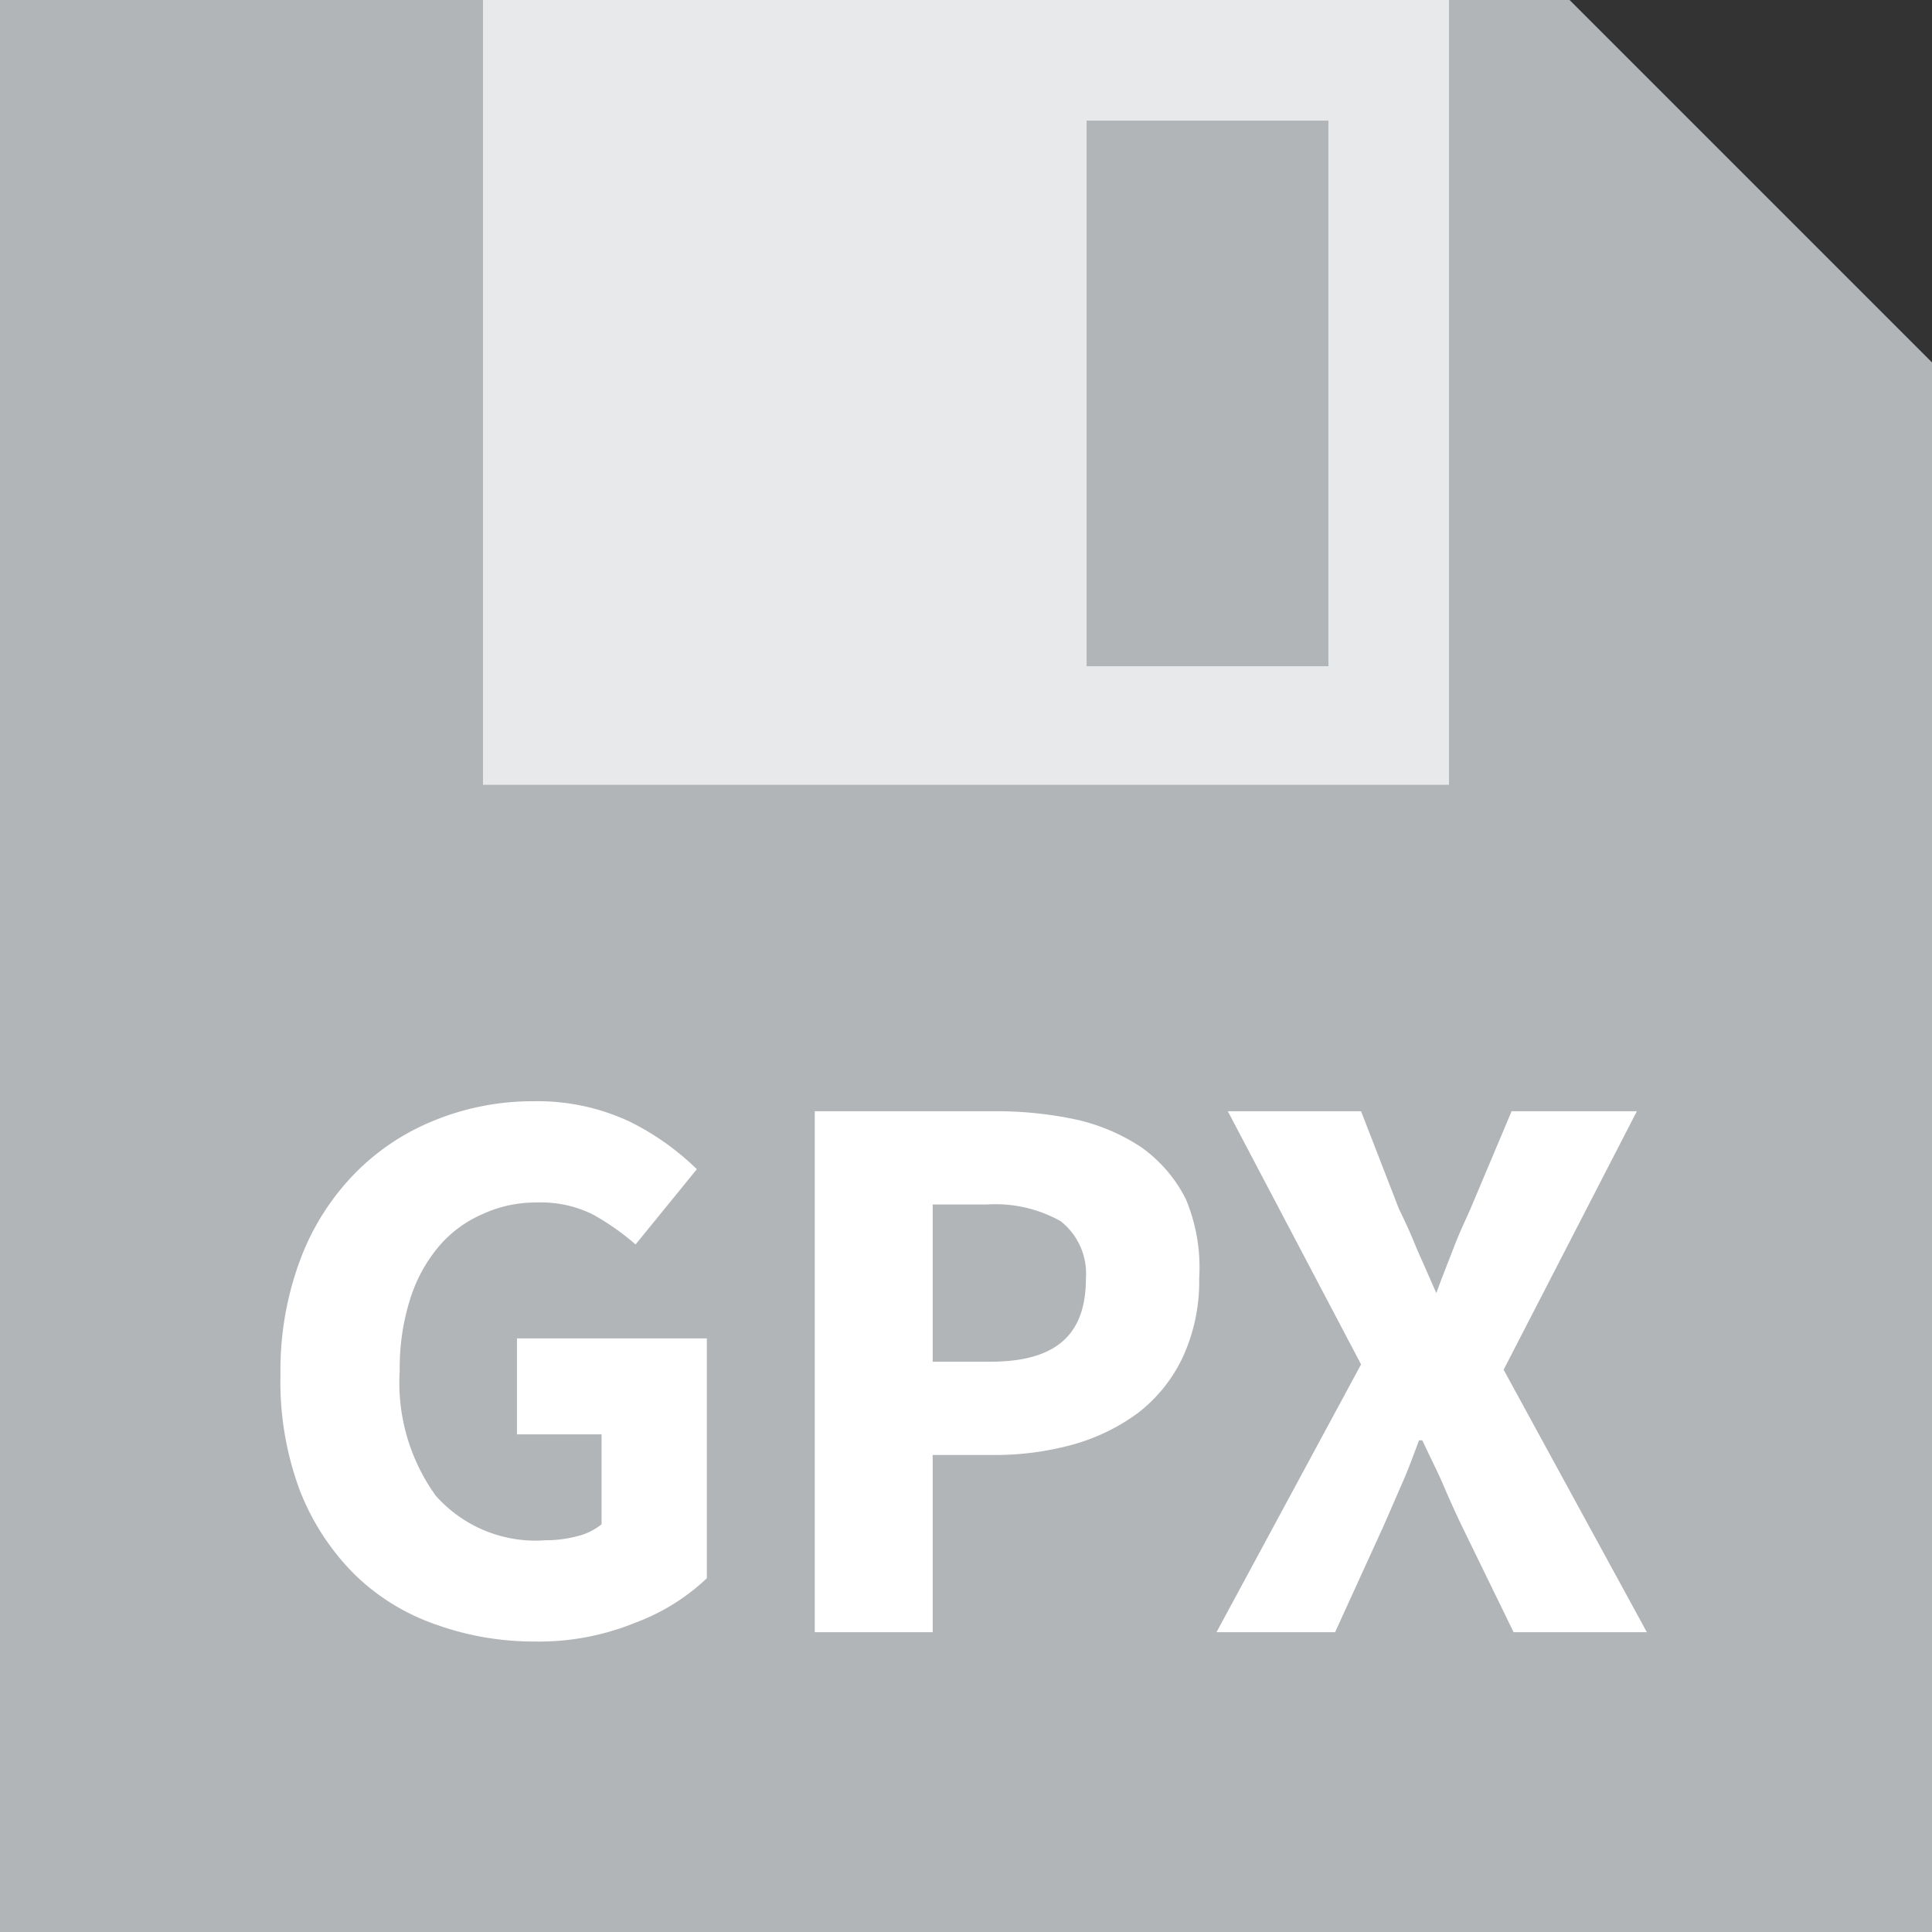 <svg xmlns="http://www.w3.org/2000/svg" id="Ebene_2" viewBox="0 0 29 29"><rect x="0" y="0" width="29" height="29" fill="#333333" stroke="none"/><defs><style>.cls-1{fill:#fff}</style></defs><g id="Ebene_1-2"><g id="Ebene_2-2"><g id="Icons"><path d="M6 0h17v13H6z" style="fill:#e7e9ea"/><path d="M19.94 1.81h-3.63V10h3.63V1.81ZM23.56 0h-1.81v11.78H7.25V0H0v29h29V5.44L23.56 0Z" style="fill:#b2b5b7"/><path d="M6.53 24.38a3.267 3.267 0 0 1-1.22-.76 3.651 3.651 0 0 1-.81-1.25 4.671 4.671 0 0 1-.29-1.74 4.73 4.73 0 0 1 .3-1.73 3.71 3.71 0 0 1 .82-1.29 3.497 3.497 0 0 1 1.21-.8c.464-.186.96-.281 1.46-.28a3.257 3.257 0 0 1 1.46.31c.368.183.706.423 1 .71l-.92 1.13a3.705 3.705 0 0 0-.64-.45 1.745 1.745 0 0 0-.84-.18 1.904 1.904 0 0 0-.83.18 1.782 1.782 0 0 0-.66.5 2.29 2.29 0 0 0-.42.79c-.104.34-.155.694-.15 1.05-.043.67.148 1.335.54 1.88a2.002 2.002 0 0 0 1.65.67c.159 0 .317-.02.47-.06a.92.92 0 0 0 .37-.18v-1.35H7.76v-1.44h2.85v3.6a3.162 3.162 0 0 1-1.08.67 3.833 3.833 0 0 1-1.5.28 4.36 4.36 0 0 1-1.5-.26ZM12.23 16.68h2.69c.406-.003.812.037 1.21.12.357.076.696.219 1 .42.284.201.514.469.67.78.157.376.226.783.2 1.19.008.41-.078.817-.25 1.19-.155.326-.384.61-.67.83-.301.221-.64.384-1 .48a4.404 4.404 0 0 1-1.17.15H14v2.66h-1.77v-7.82Zm2.63 3.76c1 0 1.44-.41 1.44-1.25a1.001 1.001 0 0 0-.38-.86 2 2 0 0 0-1.11-.25H14v2.36h.86ZM20.43 20.48l-2-3.8h2l.57 1.47c.09.18.18.38.26.58l.3.68c.09-.25.18-.47.26-.68s.17-.4.25-.58l.62-1.47h1.88l-2 3.88 2.15 3.94h-2l-.78-1.6c-.1-.21-.19-.41-.28-.62s-.2-.42-.31-.66h-.05c-.09.24-.17.46-.26.66l-.27.62-.73 1.6h-1.78l2.17-4.02Z" class="cls-1"/></g></g></g></svg>